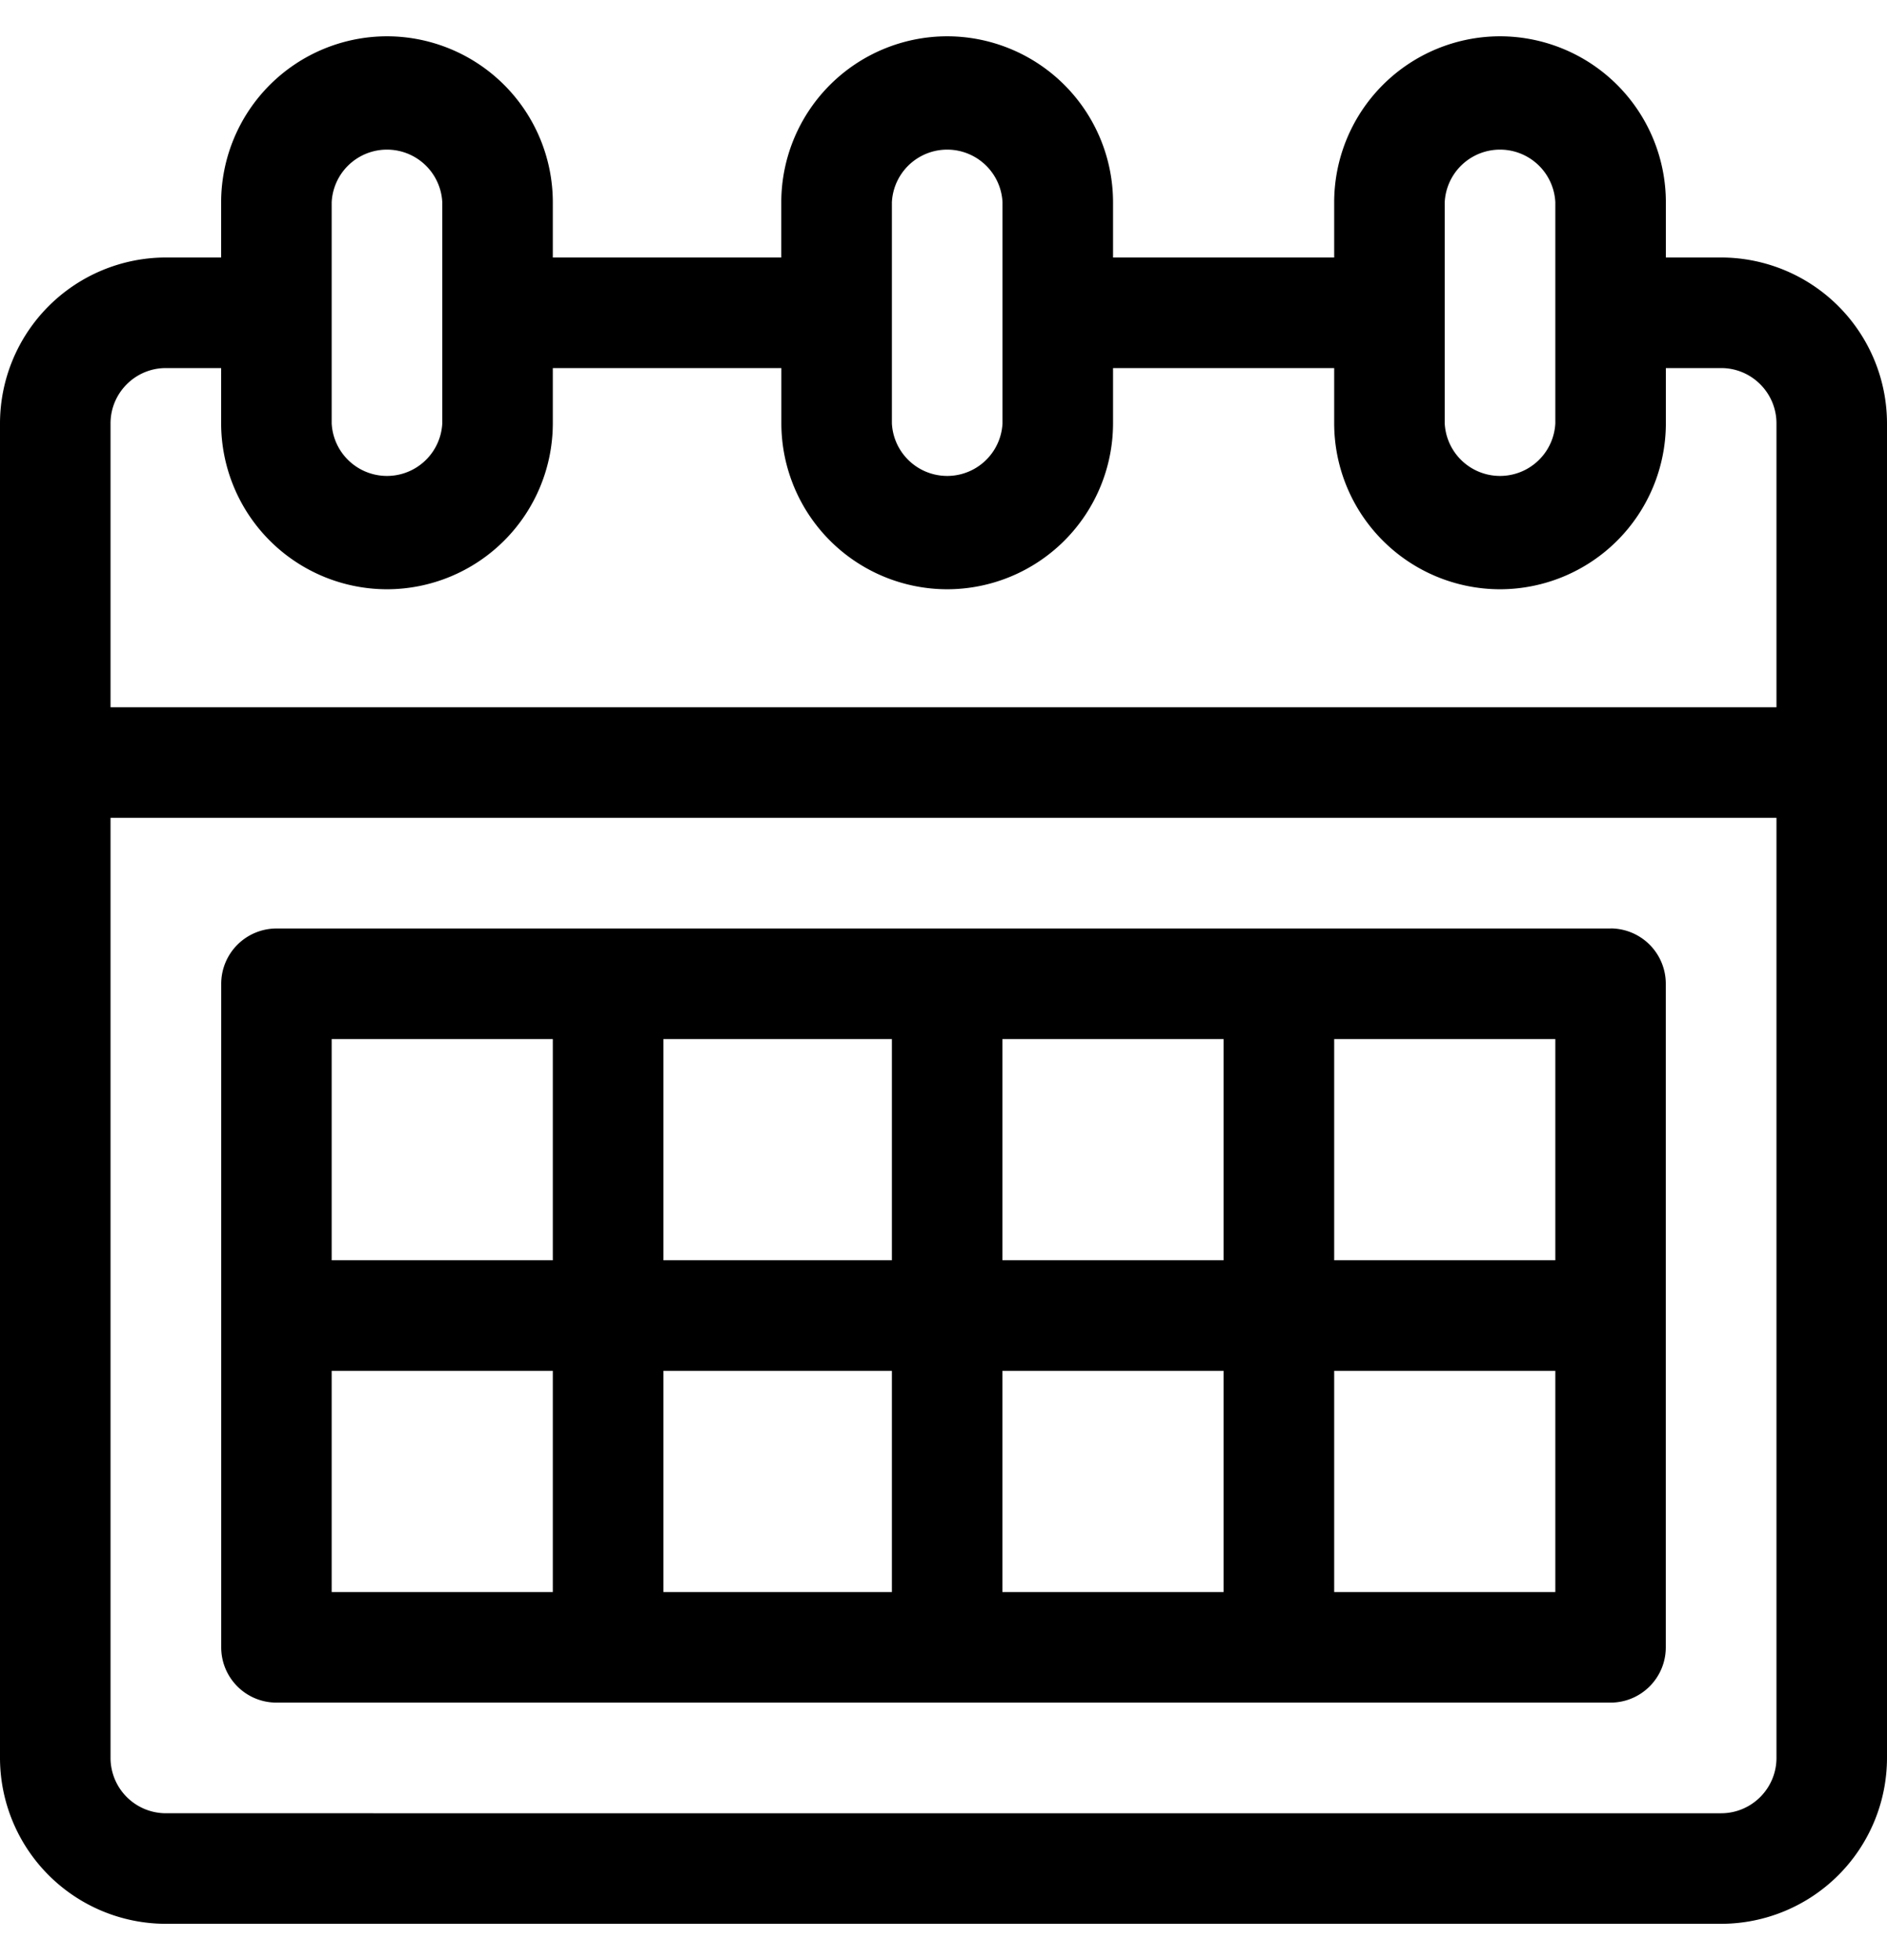 <svg xmlns="http://www.w3.org/2000/svg" width="26" height="27" viewBox="0 0 26 27">
    <g fill="#000" fill-rule="nonzero">
        <path d="M23.715 3.547h-.762v-.762A2.288 2.288 0 0 0 20.668.5a2.288 2.288 0 0 0-2.285 2.285v.762h-3.047v-.762A2.288 2.288 0 0 0 13.05.5a2.288 2.288 0 0 0-2.285 2.285v.762H7.617v-.762A2.288 2.288 0 0 0 5.332.5a2.288 2.288 0 0 0-2.285 2.285v.762h-.762A2.288 2.288 0 0 0 0 5.832v18.383A2.288 2.288 0 0 0 2.285 26.5h21.43A2.288 2.288 0 0 0 26 24.215V5.832a2.288 2.288 0 0 0-2.285-2.285zm-3.809-.762a.763.763 0 0 1 1.524 0v3.047a.763.763 0 0 1-1.524 0V2.785zm-7.617 0a.763.763 0 0 1 1.524 0v3.047a.763.763 0 0 1-1.524 0V2.785zm-7.719 0a.763.763 0 0 1 1.524 0v3.047a.763.763 0 0 1-1.524 0V2.785zm19.907 21.43c0 .42-.342.762-.762.762H2.285a.763.763 0 0 1-.762-.762v-12.95h22.954v12.95zm0-14.473H1.523v-3.91c0-.42.342-.762.762-.762h.762v.762a2.288 2.288 0 0 0 2.285 2.285 2.288 2.288 0 0 0 2.285-2.285V5.07h3.149v.762a2.288 2.288 0 0 0 2.285 2.285 2.288 2.288 0 0 0 2.285-2.285V5.07h3.047v.762a2.288 2.288 0 0 0 2.285 2.285 2.288 2.288 0 0 0 2.285-2.285V5.07h.762c.42 0 .762.342.762.762v3.91z"/>
        <path d="M22.191 12.79H3.81a.762.762 0 0 0-.762.76v9.141c0 .421.34.762.762.762H22.19c.421 0 .762-.34.762-.762v-9.14a.762.762 0 0 0-.762-.762zM7.617 21.93H4.57v-3.047h3.047v3.047zm0-4.57H4.57v-3.047h3.047v3.046zm4.672 4.57H9.141v-3.047h3.148v3.047zm0-4.57H9.141v-3.047h3.148v3.046zm4.57 4.57h-3.047v-3.047h3.047v3.047zm0-4.57h-3.047v-3.047h3.047v3.046zm4.57 4.57h-3.046v-3.047h3.047v3.047zm0-4.57h-3.046v-3.047h3.047v3.046z"/>
    </g>
</svg>
